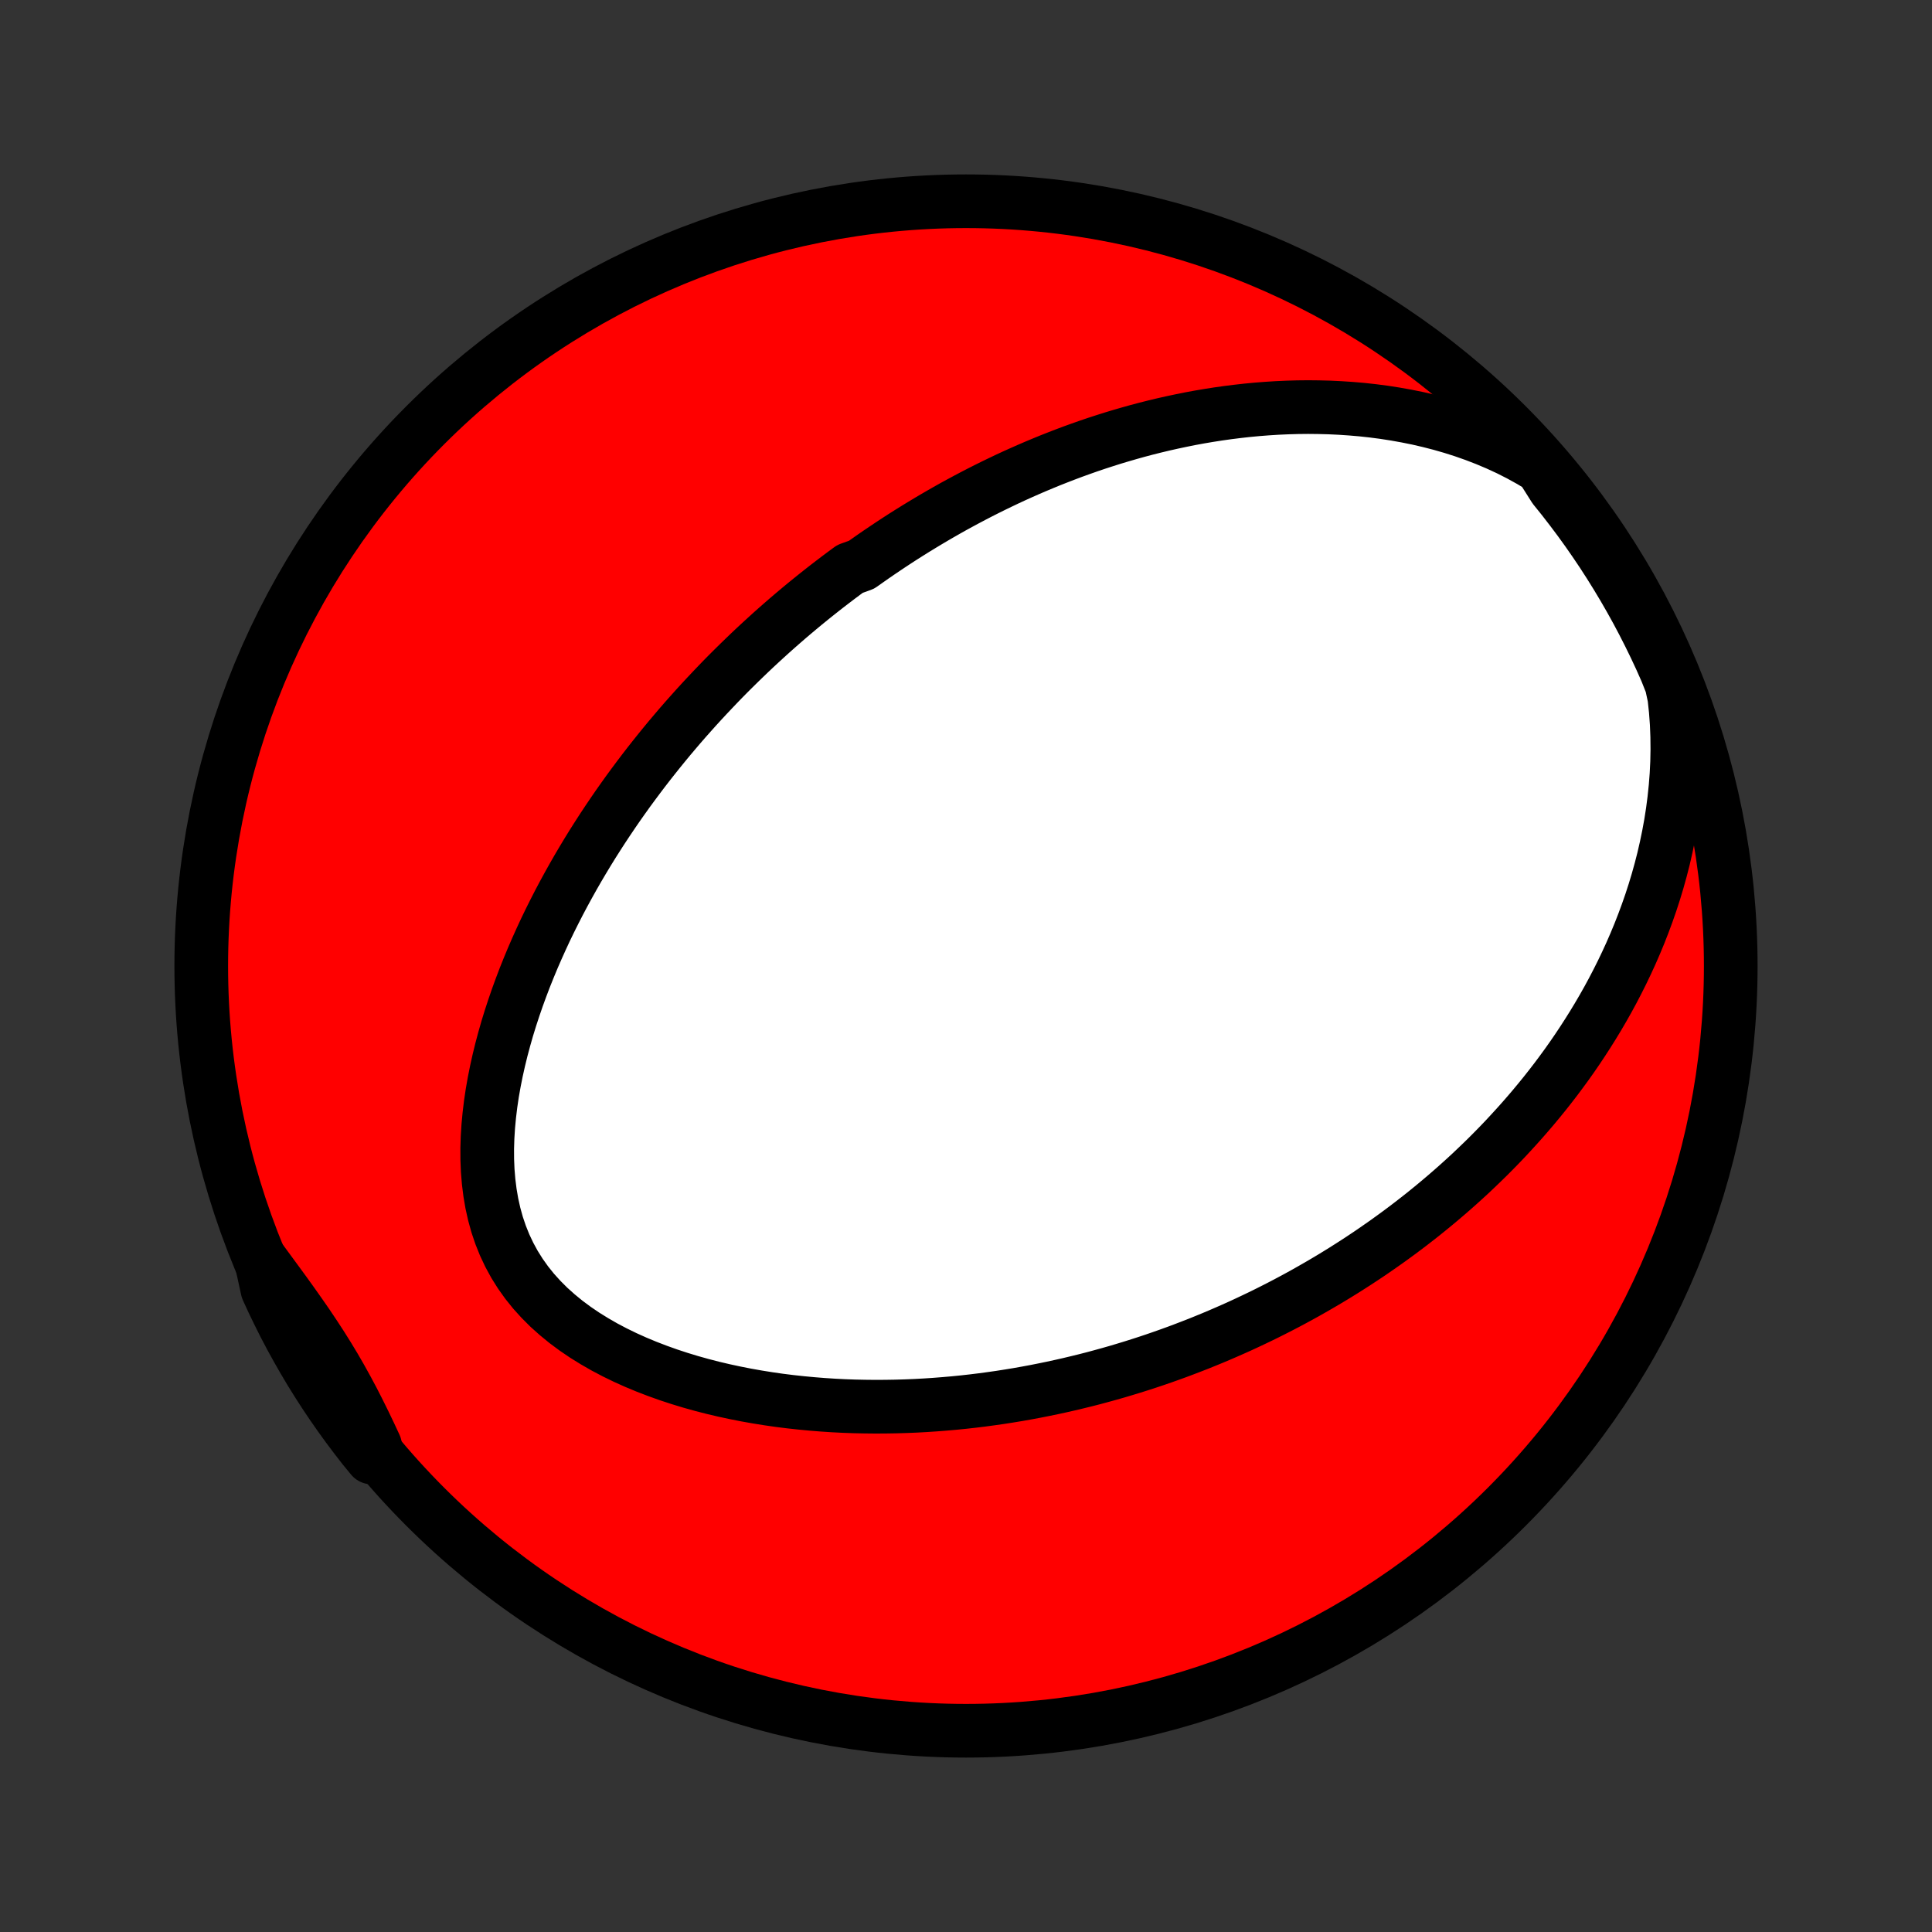<?xml version="1.0" encoding="utf-8" standalone="no"?>
<!DOCTYPE svg PUBLIC "-//W3C//DTD SVG 1.1//EN"
  "http://www.w3.org/Graphics/SVG/1.1/DTD/svg11.dtd">
<!-- Created with matplotlib (http://matplotlib.org/) -->
<svg height="72pt" version="1.1" viewBox="0 0 72 72" width="72pt" xmlns="http://www.w3.org/2000/svg" xmlns:xlink="http://www.w3.org/1999/xlink">
 <rect x="0" y="0" width="72" height="72" fill="#333333" stroke="none"/>
 <defs>
  <style type="text/css">
*{stroke-linecap:butt;stroke-linejoin:round;}
  </style>
 </defs>
 <g id="figure_1">
  <g id="patch_1">
   <path d="
M0 72
L72 72
L72 0
L0 0
z
" style="fill:none;"/>
  </g>
  <g id="axes_1">
   <g id="PatchCollection_1">
    <defs>
     <path d="
M36 -7.5
C43.558 -7.5 50.808 -10.503 56.153 -15.848
C61.497 -21.192 64.5 -28.442 64.5 -36
C64.5 -43.558 61.497 -50.808 56.153 -56.153
C50.808 -61.497 43.558 -64.5 36 -64.5
C28.442 -64.5 21.192 -61.497 15.848 -56.153
C10.503 -50.808 7.5 -43.558 7.5 -36
C7.5 -28.442 10.503 -21.192 15.848 -15.848
C21.192 -10.503 28.442 -7.5 36 -7.5
z
" id="C0_0_a811fe30f3"/>
     <path d="
M57.443 -54.587
L57.04 -54.829
L56.631 -55.055
L56.218 -55.264
L55.8 -55.457
L55.38 -55.634
L54.957 -55.797
L54.533 -55.946
L54.108 -56.081
L53.684 -56.203
L53.26 -56.312
L52.837 -56.41
L52.415 -56.495
L51.996 -56.57
L51.579 -56.635
L51.165 -56.689
L50.754 -56.734
L50.345 -56.769
L49.941 -56.796
L49.539 -56.815
L49.142 -56.825
L48.749 -56.829
L48.359 -56.825
L47.974 -56.814
L47.593 -56.797
L47.216 -56.773
L46.844 -56.744
L46.475 -56.709
L46.111 -56.668
L45.752 -56.623
L45.397 -56.573
L45.046 -56.518
L44.699 -56.459
L44.357 -56.396
L44.019 -56.328
L43.685 -56.257
L43.355 -56.183
L43.03 -56.105
L42.708 -56.024
L42.391 -55.94
L42.077 -55.852
L41.767 -55.762
L41.461 -55.67
L41.159 -55.574
L40.86 -55.477
L40.565 -55.377
L40.273 -55.274
L39.985 -55.17
L39.7 -55.063
L39.418 -54.954
L39.139 -54.844
L38.864 -54.731
L38.591 -54.617
L38.322 -54.501
L38.055 -54.383
L37.791 -54.264
L37.53 -54.143
L37.272 -54.02
L37.016 -53.896
L36.762 -53.77
L36.511 -53.643
L36.262 -53.514
L36.016 -53.384
L35.771 -53.252
L35.529 -53.12
L35.289 -52.985
L35.051 -52.849
L34.815 -52.712
L34.58 -52.573
L34.348 -52.433
L34.117 -52.292
L33.888 -52.149
L33.66 -52.005
L33.434 -51.859
L33.21 -51.712
L32.987 -51.563
L32.765 -51.413
L32.545 -51.262
L32.326 -51.108
L32.108 -50.954
L31.676 -50.798
L31.462 -50.64
L31.249 -50.481
L31.036 -50.319
L30.825 -50.157
L30.614 -49.992
L30.405 -49.826
L30.196 -49.658
L29.988 -49.489
L29.781 -49.317
L29.574 -49.143
L29.368 -48.968
L29.163 -48.79
L28.959 -48.611
L28.754 -48.429
L28.551 -48.245
L28.348 -48.059
L28.145 -47.871
L27.943 -47.68
L27.742 -47.487
L27.541 -47.292
L27.34 -47.094
L27.139 -46.894
L26.939 -46.691
L26.74 -46.485
L26.541 -46.276
L26.342 -46.065
L26.143 -45.851
L25.945 -45.634
L25.747 -45.413
L25.549 -45.19
L25.352 -44.964
L25.156 -44.734
L24.959 -44.501
L24.763 -44.264
L24.568 -44.024
L24.373 -43.78
L24.178 -43.533
L23.984 -43.282
L23.791 -43.027
L23.598 -42.768
L23.405 -42.505
L23.214 -42.238
L23.023 -41.967
L22.834 -41.692
L22.645 -41.412
L22.457 -41.128
L22.271 -40.84
L22.085 -40.547
L21.901 -40.249
L21.719 -39.947
L21.538 -39.64
L21.359 -39.328
L21.182 -39.011
L21.007 -38.69
L20.834 -38.364
L20.664 -38.032
L20.496 -37.696
L20.331 -37.355
L20.17 -37.008
L20.012 -36.657
L19.857 -36.301
L19.707 -35.94
L19.56 -35.574
L19.419 -35.203
L19.282 -34.828
L19.151 -34.448
L19.025 -34.064
L18.905 -33.675
L18.793 -33.282
L18.687 -32.886
L18.589 -32.486
L18.499 -32.082
L18.418 -31.676
L18.346 -31.267
L18.285 -30.855
L18.235 -30.442
L18.196 -30.028
L18.17 -29.613
L18.157 -29.198
L18.159 -28.784
L18.176 -28.371
L18.21 -27.96
L18.261 -27.553
L18.33 -27.15
L18.419 -26.752
L18.527 -26.361
L18.657 -25.977
L18.808 -25.601
L18.981 -25.235
L19.175 -24.879
L19.391 -24.535
L19.628 -24.202
L19.885 -23.882
L20.162 -23.576
L20.456 -23.282
L20.768 -23.003
L21.094 -22.736
L21.435 -22.483
L21.788 -22.243
L22.153 -22.017
L22.527 -21.802
L22.909 -21.601
L23.299 -21.411
L23.695 -21.233
L24.097 -21.066
L24.503 -20.91
L24.912 -20.764
L25.323 -20.629
L25.737 -20.503
L26.152 -20.387
L26.567 -20.28
L26.983 -20.182
L27.398 -20.093
L27.813 -20.011
L28.226 -19.938
L28.638 -19.872
L29.048 -19.813
L29.456 -19.762
L29.861 -19.718
L30.264 -19.68
L30.664 -19.648
L31.061 -19.622
L31.455 -19.602
L31.846 -19.588
L32.233 -19.58
L32.617 -19.576
L32.998 -19.578
L33.374 -19.584
L33.747 -19.595
L34.117 -19.61
L34.482 -19.63
L34.844 -19.654
L35.202 -19.682
L35.557 -19.713
L35.907 -19.748
L36.255 -19.787
L36.598 -19.829
L36.938 -19.875
L37.274 -19.923
L37.606 -19.975
L37.935 -20.029
L38.261 -20.087
L38.583 -20.147
L38.901 -20.21
L39.217 -20.275
L39.529 -20.343
L39.838 -20.413
L40.144 -20.486
L40.446 -20.56
L40.746 -20.637
L41.043 -20.717
L41.337 -20.798
L41.628 -20.881
L41.916 -20.967
L42.202 -21.054
L42.484 -21.143
L42.765 -21.234
L43.043 -21.327
L43.319 -21.422
L43.592 -21.519
L43.863 -21.617
L44.132 -21.718
L44.398 -21.82
L44.663 -21.923
L44.925 -22.029
L45.186 -22.136
L45.444 -22.245
L45.701 -22.356
L45.956 -22.468
L46.21 -22.582
L46.461 -22.698
L46.711 -22.816
L46.96 -22.935
L47.207 -23.056
L47.452 -23.179
L47.697 -23.304
L47.939 -23.43
L48.181 -23.559
L48.421 -23.689
L48.66 -23.821
L48.898 -23.956
L49.135 -24.092
L49.371 -24.23
L49.606 -24.37
L49.839 -24.512
L50.072 -24.656
L50.304 -24.803
L50.535 -24.951
L50.765 -25.102
L50.995 -25.255
L51.224 -25.411
L51.451 -25.569
L51.679 -25.729
L51.905 -25.892
L52.131 -26.057
L52.356 -26.225
L52.581 -26.396
L52.804 -26.569
L53.028 -26.745
L53.251 -26.925
L53.473 -27.107
L53.694 -27.292
L53.915 -27.48
L54.136 -27.672
L54.356 -27.867
L54.575 -28.065
L54.794 -28.266
L55.011 -28.472
L55.229 -28.681
L55.446 -28.893
L55.662 -29.11
L55.877 -29.33
L56.092 -29.555
L56.305 -29.784
L56.518 -30.017
L56.73 -30.254
L56.941 -30.496
L57.151 -30.742
L57.36 -30.994
L57.568 -31.25
L57.774 -31.511
L57.979 -31.777
L58.182 -32.049
L58.384 -32.325
L58.584 -32.608
L58.782 -32.896
L58.977 -33.189
L59.171 -33.489
L59.362 -33.794
L59.551 -34.106
L59.737 -34.424
L59.92 -34.748
L60.099 -35.078
L60.275 -35.416
L60.447 -35.759
L60.615 -36.11
L60.779 -36.467
L60.938 -36.832
L61.092 -37.203
L61.24 -37.581
L61.383 -37.967
L61.52 -38.359
L61.65 -38.759
L61.773 -39.166
L61.888 -39.579
L61.996 -40
L62.094 -40.428
L62.184 -40.862
L62.265 -41.304
L62.335 -41.751
L62.394 -42.205
L62.442 -42.665
L62.478 -43.13
L62.501 -43.601
L62.51 -44.076
L62.505 -44.556
L62.486 -45.039
L62.45 -45.525
L62.398 -46.013
L62.293 -46.502
L62.097 -46.996
L61.894 -47.453
L61.682 -47.907
L61.462 -48.357
L61.235 -48.803
L61 -49.246
L60.757 -49.684
L60.507 -50.118
L60.249 -50.548
L59.984 -50.974
L59.712 -51.395
L59.432 -51.811
L59.146 -52.222
L58.852 -52.629
L58.551 -53.03
L58.244 -53.427
L57.929 -53.818
z
" id="C0_1_49b5483117"/>
     <path d="
M9.729 -25.032
L10.021 -24.635
L10.312 -24.238
L10.601 -23.843
L10.885 -23.448
L11.165 -23.052
L11.44 -22.656
L11.707 -22.258
L11.968 -21.858
L12.22 -21.456
L12.465 -21.05
L12.701 -20.641
L12.93 -20.228
L13.152 -19.812
L13.366 -19.392
L13.575 -18.97
L13.779 -18.544
L13.979 -18.115
L13.853 -17.684
L13.543 -18.062
L13.241 -18.452
L12.945 -18.846
L12.656 -19.246
L12.374 -19.651
L12.099 -20.061
L11.832 -20.476
L11.572 -20.895
L11.32 -21.319
L11.075 -21.748
L10.837 -22.181
L10.607 -22.618
L10.386 -23.059
L10.171 -23.504
L9.965 -23.953
z
" id="C0_2_5a2a22a29b"/>
    </defs>
    <g clip-path="url(#p1bffca34e9)">
     <use style="fill:#ff0000;stroke:#000000;stroke-width:2.0;" x="0.0" xlink:href="#C0_0_a811fe30f3" y="72.0"/>
    </g>
    <g clip-path="url(#p1bffca34e9)">
     <use style="fill:#ffffff;stroke:#000000;stroke-width:2.0;" x="0.0" xlink:href="#C0_1_49b5483117" y="72.0"/>
    </g>
    <g clip-path="url(#p1bffca34e9)">
     <use style="fill:#ffffff;stroke:#000000;stroke-width:2.0;" x="0.0" xlink:href="#C0_2_5a2a22a29b" y="72.0"/>
    </g>
   </g>
  </g>
 </g>
 <defs>
  <clipPath id="p1bffca34e9">
   <rect height="72.0" width="72.0" x="0.0" y="0.0"/>
  </clipPath>
 </defs>
</svg>
